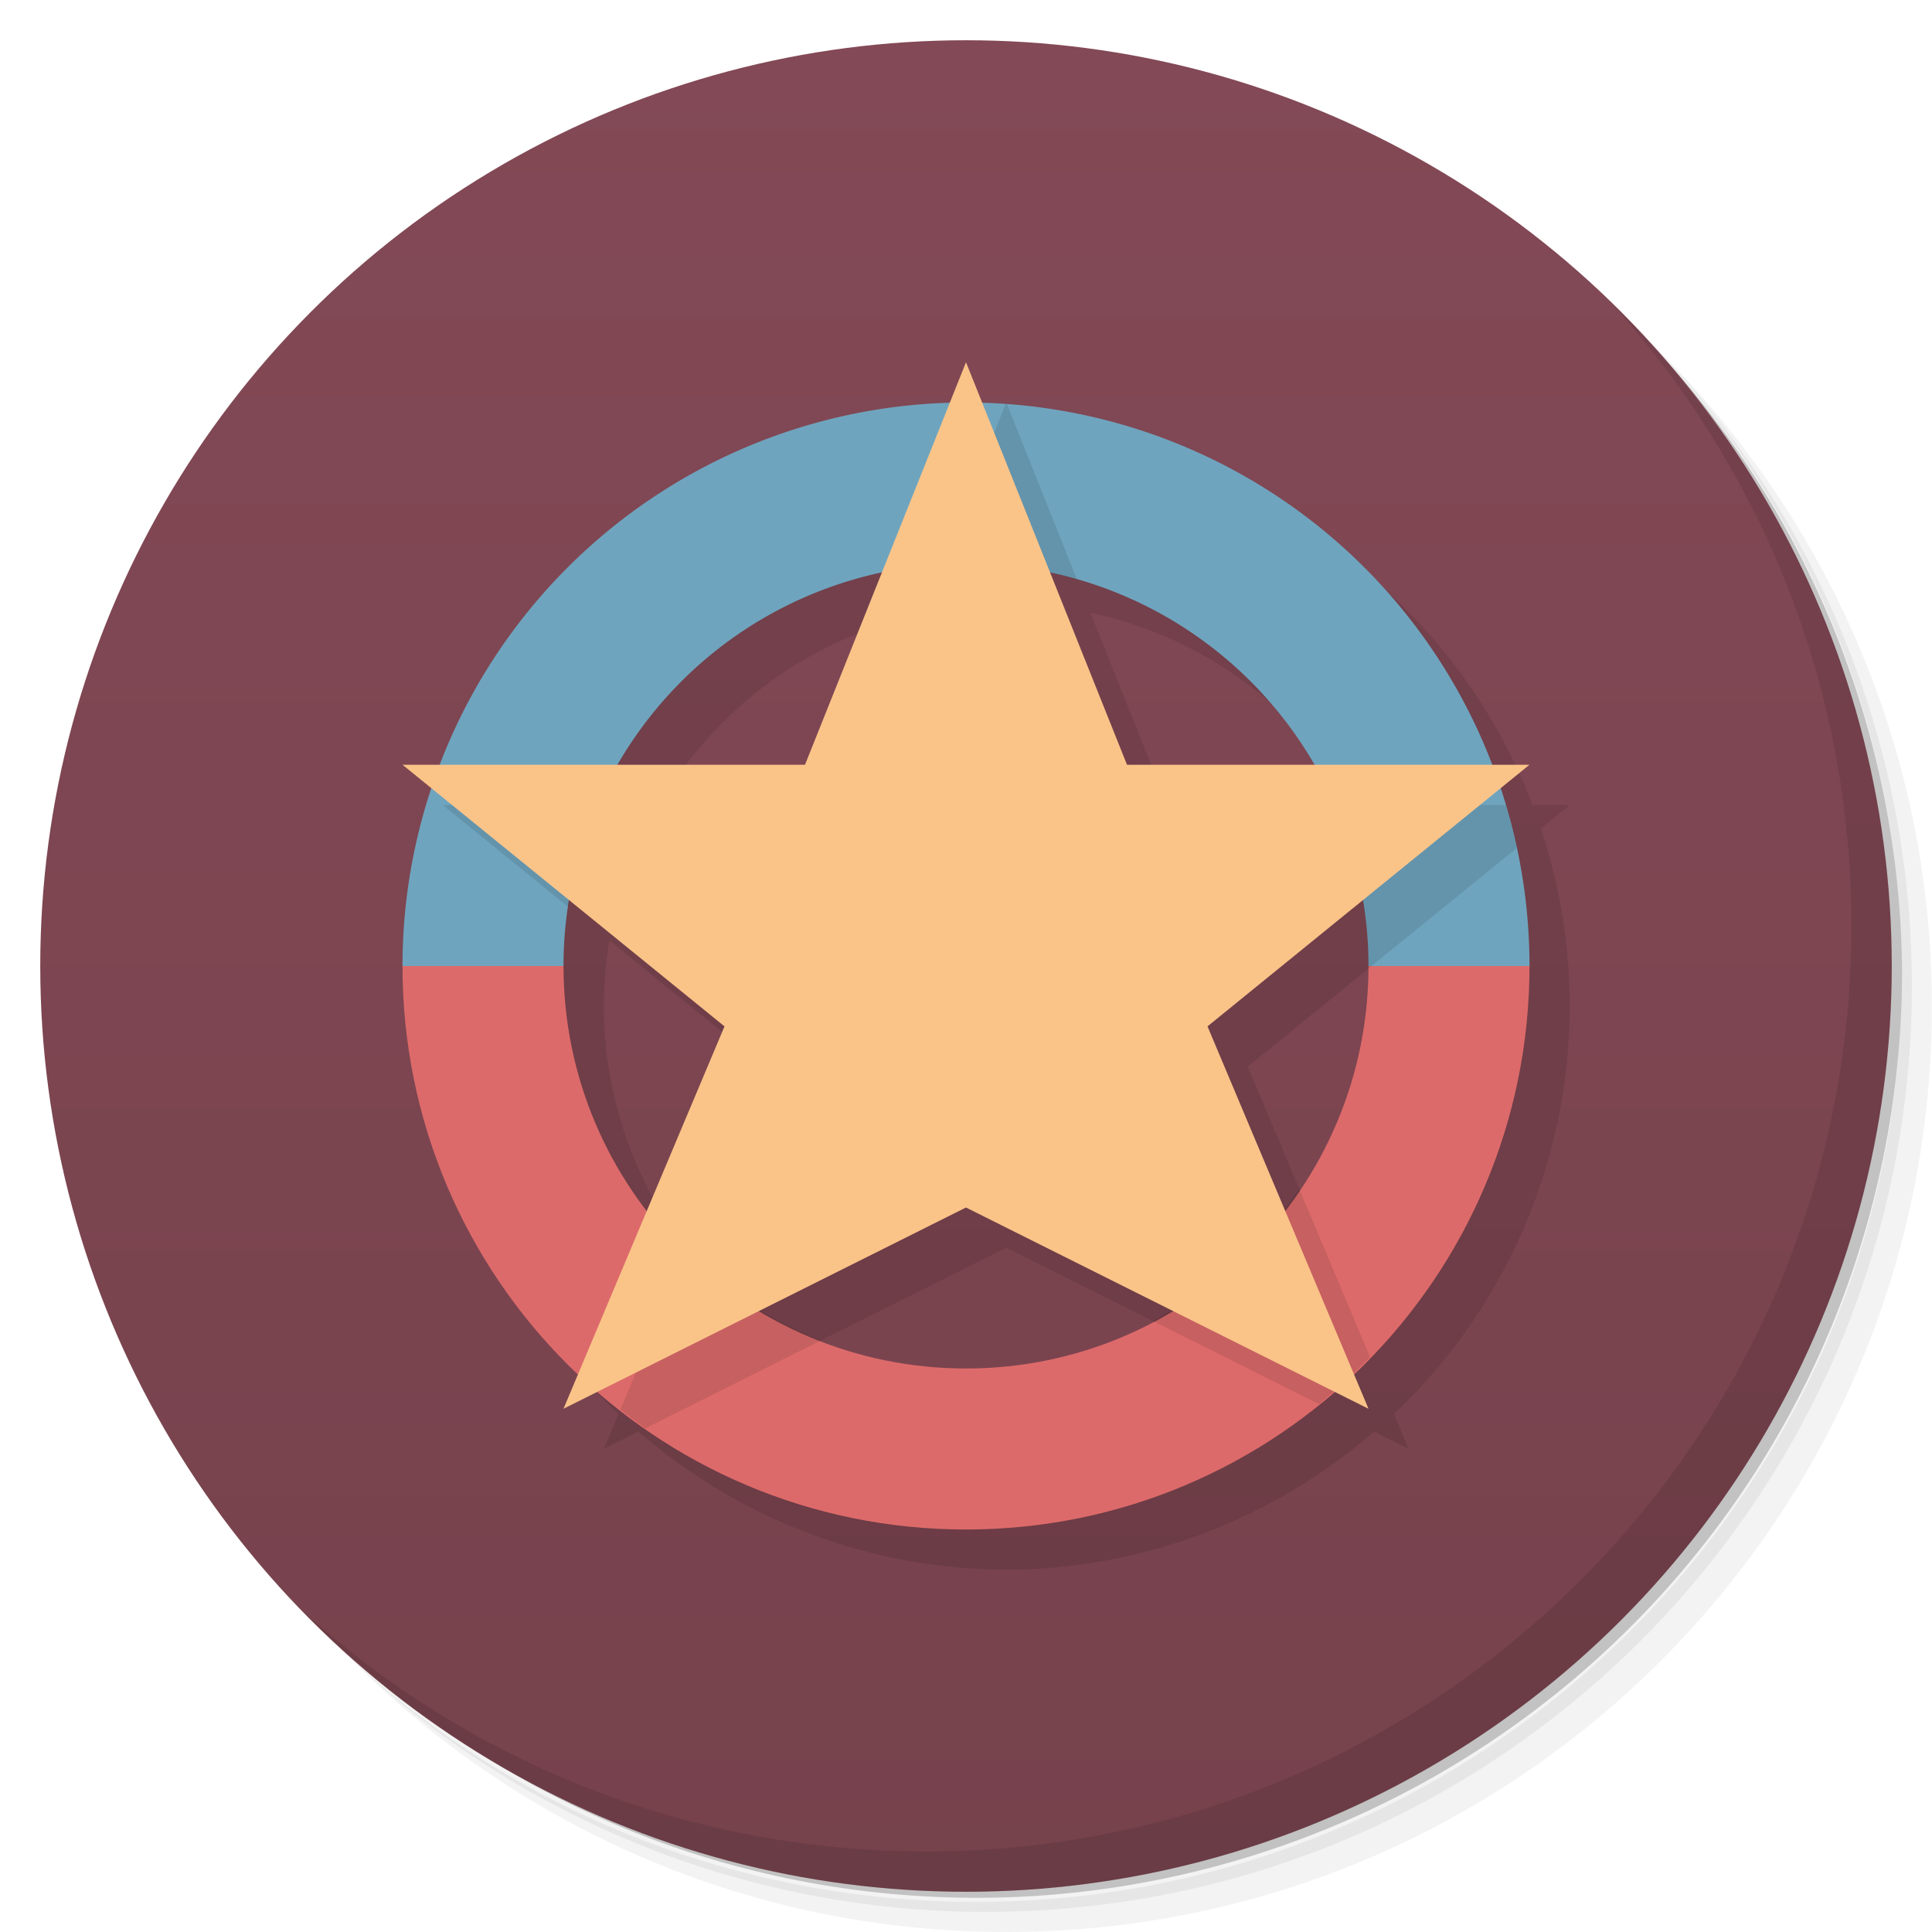 <svg version="1.1" viewBox="0 0 48 48" xmlns="http://www.w3.org/2000/svg">
 <defs>
  <linearGradient id="bg" x2="0" y1="1" y2="47" gradientUnits="userSpaceOnUse">
   <stop style="stop-color:#834956" offset="0"/>
   <stop style="stop-color:#76424c" offset="1"/>
  </linearGradient>
 </defs>
 <path d="m36.31 5c5.859 4.062 9.688 10.831 9.688 18.5 0 12.426-10.07 22.5-22.5 22.5-7.669 0-14.438-3.828-18.5-9.688 1.037 1.822 2.306 3.499 3.781 4.969 4.085 3.712 9.514 5.969 15.469 5.969 12.703 0 23-10.298 23-23 0-5.954-2.256-11.384-5.969-15.469-1.469-1.475-3.147-2.744-4.969-3.781zm4.969 3.781c3.854 4.113 6.219 9.637 6.219 15.719 0 12.703-10.297 23-23 23-6.081 0-11.606-2.364-15.719-6.219 4.16 4.144 9.883 6.719 16.219 6.719 12.703 0 23-10.298 23-23 0-6.335-2.575-12.06-6.719-16.219z" style="opacity:.05"/>
 <path d="m41.28 8.781c3.712 4.085 5.969 9.514 5.969 15.469 0 12.703-10.297 23-23 23-5.954 0-11.384-2.256-15.469-5.969 4.113 3.854 9.637 6.219 15.719 6.219 12.703 0 23-10.298 23-23 0-6.081-2.364-11.606-6.219-15.719z" style="opacity:.1"/>
 <path d="m31.25 2.375c8.615 3.154 14.75 11.417 14.75 21.13 0 12.426-10.07 22.5-22.5 22.5-9.708 0-17.971-6.135-21.12-14.75a23 23 0 0 0 44.875-7 23 23 0 0 0-16-21.875z" style="opacity:.2"/>
 <circle cx="24" cy="24" r="23" style="fill:url(#bg)"/>
 <path d="m25 10-0.41 1.027a14 14 0 0 0-12.645 8.973h-0.945l0.74 0.602a14 14 0 0 0-0.74 4.398 14 14 0 0 0 4.365 10.133l-0.365 0.867 0.861-0.432a14 14 0 0 0 9.139 3.432 14 14 0 0 0 9.139-3.432l0.861 0.432-0.365-0.867a14 14 0 0 0 4.365-10.133 14 14 0 0 0-0.719-4.416l0.719-0.584h-0.926a14 14 0 0 0-12.67-8.99zm2.088 5.221a10 10 0 0 1 6.572 4.779h-4.66zm-4.189 0.031-1.898 4.748h-4.627a10 10 0 0 1 6.525-4.748zm11.965 8.109a10 10 0 0 1 0.137 1.639 10 10 0 0 1-2.076 6.07l-1.924-4.57zm-19.723 2e-3 3.859 3.137-1.924 4.57a10 10 0 0 1-2.076-6.07 10 10 0 0 1 0.141-1.637zm9.859 7.637 5.115 2.557a10 10 0 0 1-5.115 1.443 10 10 0 0 1-5.115-1.443z" style="opacity:.1"/>
 <path d="m10 24c0 7.732 6.268 14 14 14s14-6.268 14-14l-2-1-2 1c0 5.523-4.477 10-10 10s-10-4.477-10-10l-2-1z" style="fill:#dd6a6a"/>
 <path d="m40.03 7.531c3.712 4.084 5.969 9.514 5.969 15.469 0 12.703-10.297 23-23 23-5.954 0-11.384-2.256-15.469-5.969 4.178 4.291 10.01 6.969 16.469 6.969 12.703 0 23-10.298 23-23 0-6.462-2.677-12.291-6.969-16.469z" style="opacity:.1"/>
 <path d="m24 10a14 14 0 0 0-14 14h4a10 10 0 0 1 10-10 10 10 0 0 1 10 10h4a14 14 0 0 0-14-14z" style="fill:#6fa4be"/>
 <path d="m24.984 10.039-1.605 4.016a10 10 0 0 1 0.621-0.055 10 10 0 0 1 2.756 0.391l-1.738-4.35a14 14 0 0 0-0.033-0.002zm-13.984 9.961 3.129 2.541a10 10 0 0 1 0.744-2.541h-3.873zm22.164 0a10 10 0 0 1 0.836 4 10 10 0 0 1-0.006 0.066l3.691-2.998a14 14 0 0 0-0.271-1.068h-4.25zm-0.883 9.541a10 10 0 0 1-3.633 3.283l4.115 2.059a14 14 0 0 0 1.273-1.172l-1.756-4.17zm-15.232 1.596-1.635 3.879a14 14 0 0 0 0.623 0.467l4.35-2.176a10 10 0 0 1-3.338-2.17z" style="opacity:.1"/>
 <path d="m24 9 4 10h10l-8 6.5 4 9.5-10-5-10 5 4-9.5-8-6.5h10z" style="fill:#fac489"/>
</svg>
